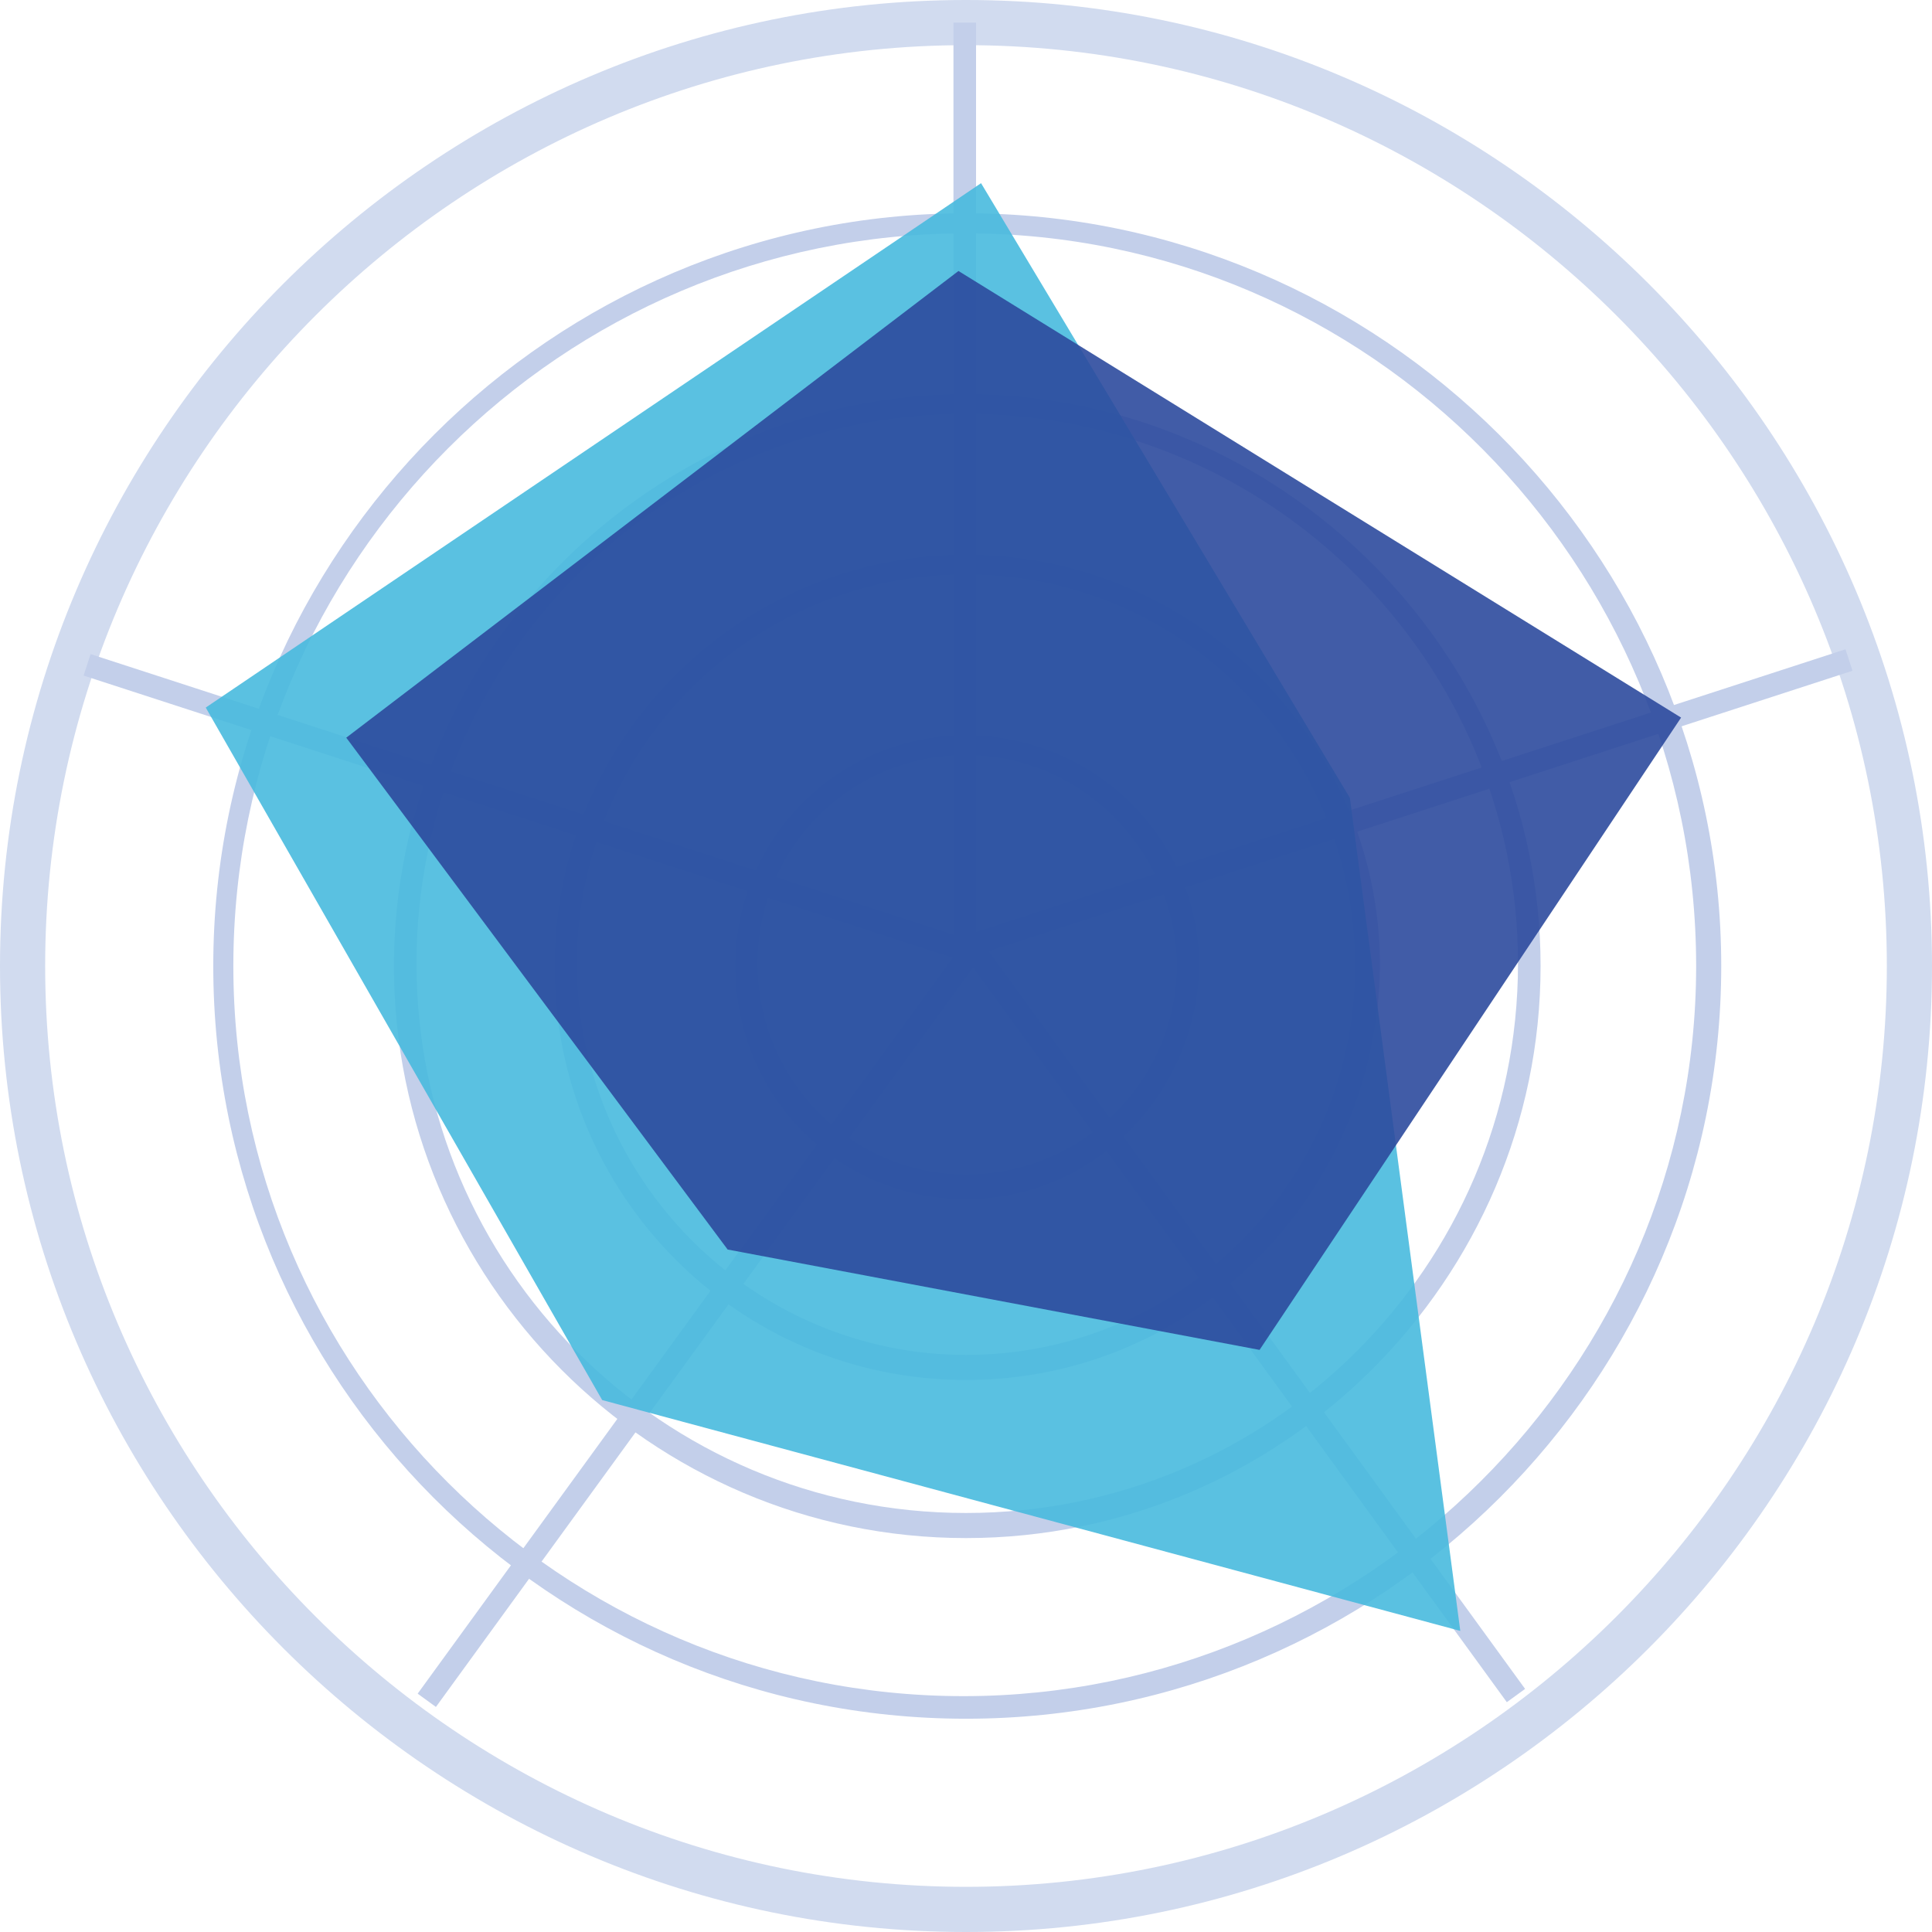 <?xml version="1.0" encoding="utf-8"?>
<!-- Generator: Adobe Illustrator 24.0.1, SVG Export Plug-In . SVG Version: 6.00 Build 0)  -->
<svg version="1.1" id="图层_1" xmlns="http://www.w3.org/2000/svg" xmlns:xlink="http://www.w3.org/1999/xlink" x="0px" y="0px"
	 viewBox="0 0 77 77" style="enable-background:new 0 0 77 77;" xml:space="preserve">
<style type="text/css">
	.st0{fill:#D1DBEF;}
	.st1{fill:#C3CFEA;}
	.st2{opacity:0.9;fill:#48BBDE;}
	.st3{opacity:0.9;fill:#2D4B9E;}
</style>
<g>
	<g>
		<path class="st0" d="M38.5,77C17.3,77,0,59.7,0,38.5S17.3,0,38.5,0C59.7,0,77,17.3,77,38.5S59.7,77,38.5,77z M38.5,1.8
			C18.3,1.8,1.8,18.3,1.8,38.5c0,20.2,16.5,36.7,36.7,36.7s36.7-16.5,36.7-36.7C75.2,18.3,58.7,1.8,38.5,1.8z"/>
		<path class="st1" d="M38.5,68.5c-16.6,0-30-13.5-30-30s13.5-30,30-30s30.1,13.5,30.1,30S55.1,68.5,38.5,68.5z M38.5,9.3
			C22.4,9.3,9.3,22.4,9.3,38.5s13.1,29.1,29.1,29.1s29.2-13.1,29.2-29.1S54.6,9.3,38.5,9.3z"/>
		<path class="st1" d="M38.5,61.3c-12.6,0-22.8-10.3-22.8-22.8s10.3-22.8,22.8-22.8s22.9,10.3,22.9,22.8S51.1,61.3,38.5,61.3z
			 M38.5,16.5c-12.1,0-21.9,9.8-21.9,21.9s9.8,21.9,21.9,21.9c12.1,0,22-9.8,22-21.9S50.6,16.5,38.5,16.5z"/>
		<path class="st1" d="M38.5,55c-9.1,0-16.4-7.4-16.4-16.5c0-9.1,7.4-16.4,16.4-16.4c9.1,0,16.5,7.4,16.5,16.4
			C54.9,47.6,47.6,55,38.5,55z M38.5,22.9c-8.6,0-15.5,7-15.5,15.5c0,8.6,7,15.6,15.5,15.6S54,47.1,54,38.5
			C54,29.9,47.1,22.9,38.5,22.9z"/>
		<path class="st1" d="M38.5,47.8c-5.1,0-9.2-4.1-9.2-9.3c0-5.1,4.1-9.2,9.2-9.2s9.3,4.1,9.3,9.2C47.7,43.6,43.6,47.8,38.5,47.8z
			 M38.5,30.1c-4.6,0-8.3,3.7-8.3,8.3c0,4.6,3.7,8.4,8.3,8.4s8.4-3.7,8.4-8.4C46.8,33.9,43.1,30.1,38.5,30.1z"/>
		<rect x="38" y="0.9" class="st1" width="0.9" height="37.6"/>
		
			<rect x="20.9" y="13.5" transform="matrix(0.309 -0.951 0.951 0.309 -15.965 42.63)" class="st1" width="0.9" height="37.6"/>
		
			<rect x="9.2" y="52.1" transform="matrix(0.588 -0.809 0.809 0.588 -30.913 44.309)" class="st1" width="37.6" height="0.9"/>
		
			<rect x="48.9" y="33.6" transform="matrix(0.809 -0.588 0.588 0.809 -21.371 38.993)" class="st1" width="0.9" height="37.6"/>
		<rect x="37" y="31.7" transform="matrix(0.951 -0.309 0.309 0.951 -7.187 18.782)" class="st1" width="37.6" height="0.9"/>
	</g>
	<polygon class="st2" points="8.2,28.2 24,55.8 58.2,65 53.8,31.8 39.1,7.3 	"/>
	<polygon class="st3" points="38.2,10.8 13.8,29.4 29,49.8 50.2,53.8 67,28.6 	"/>
</g>
</svg>
